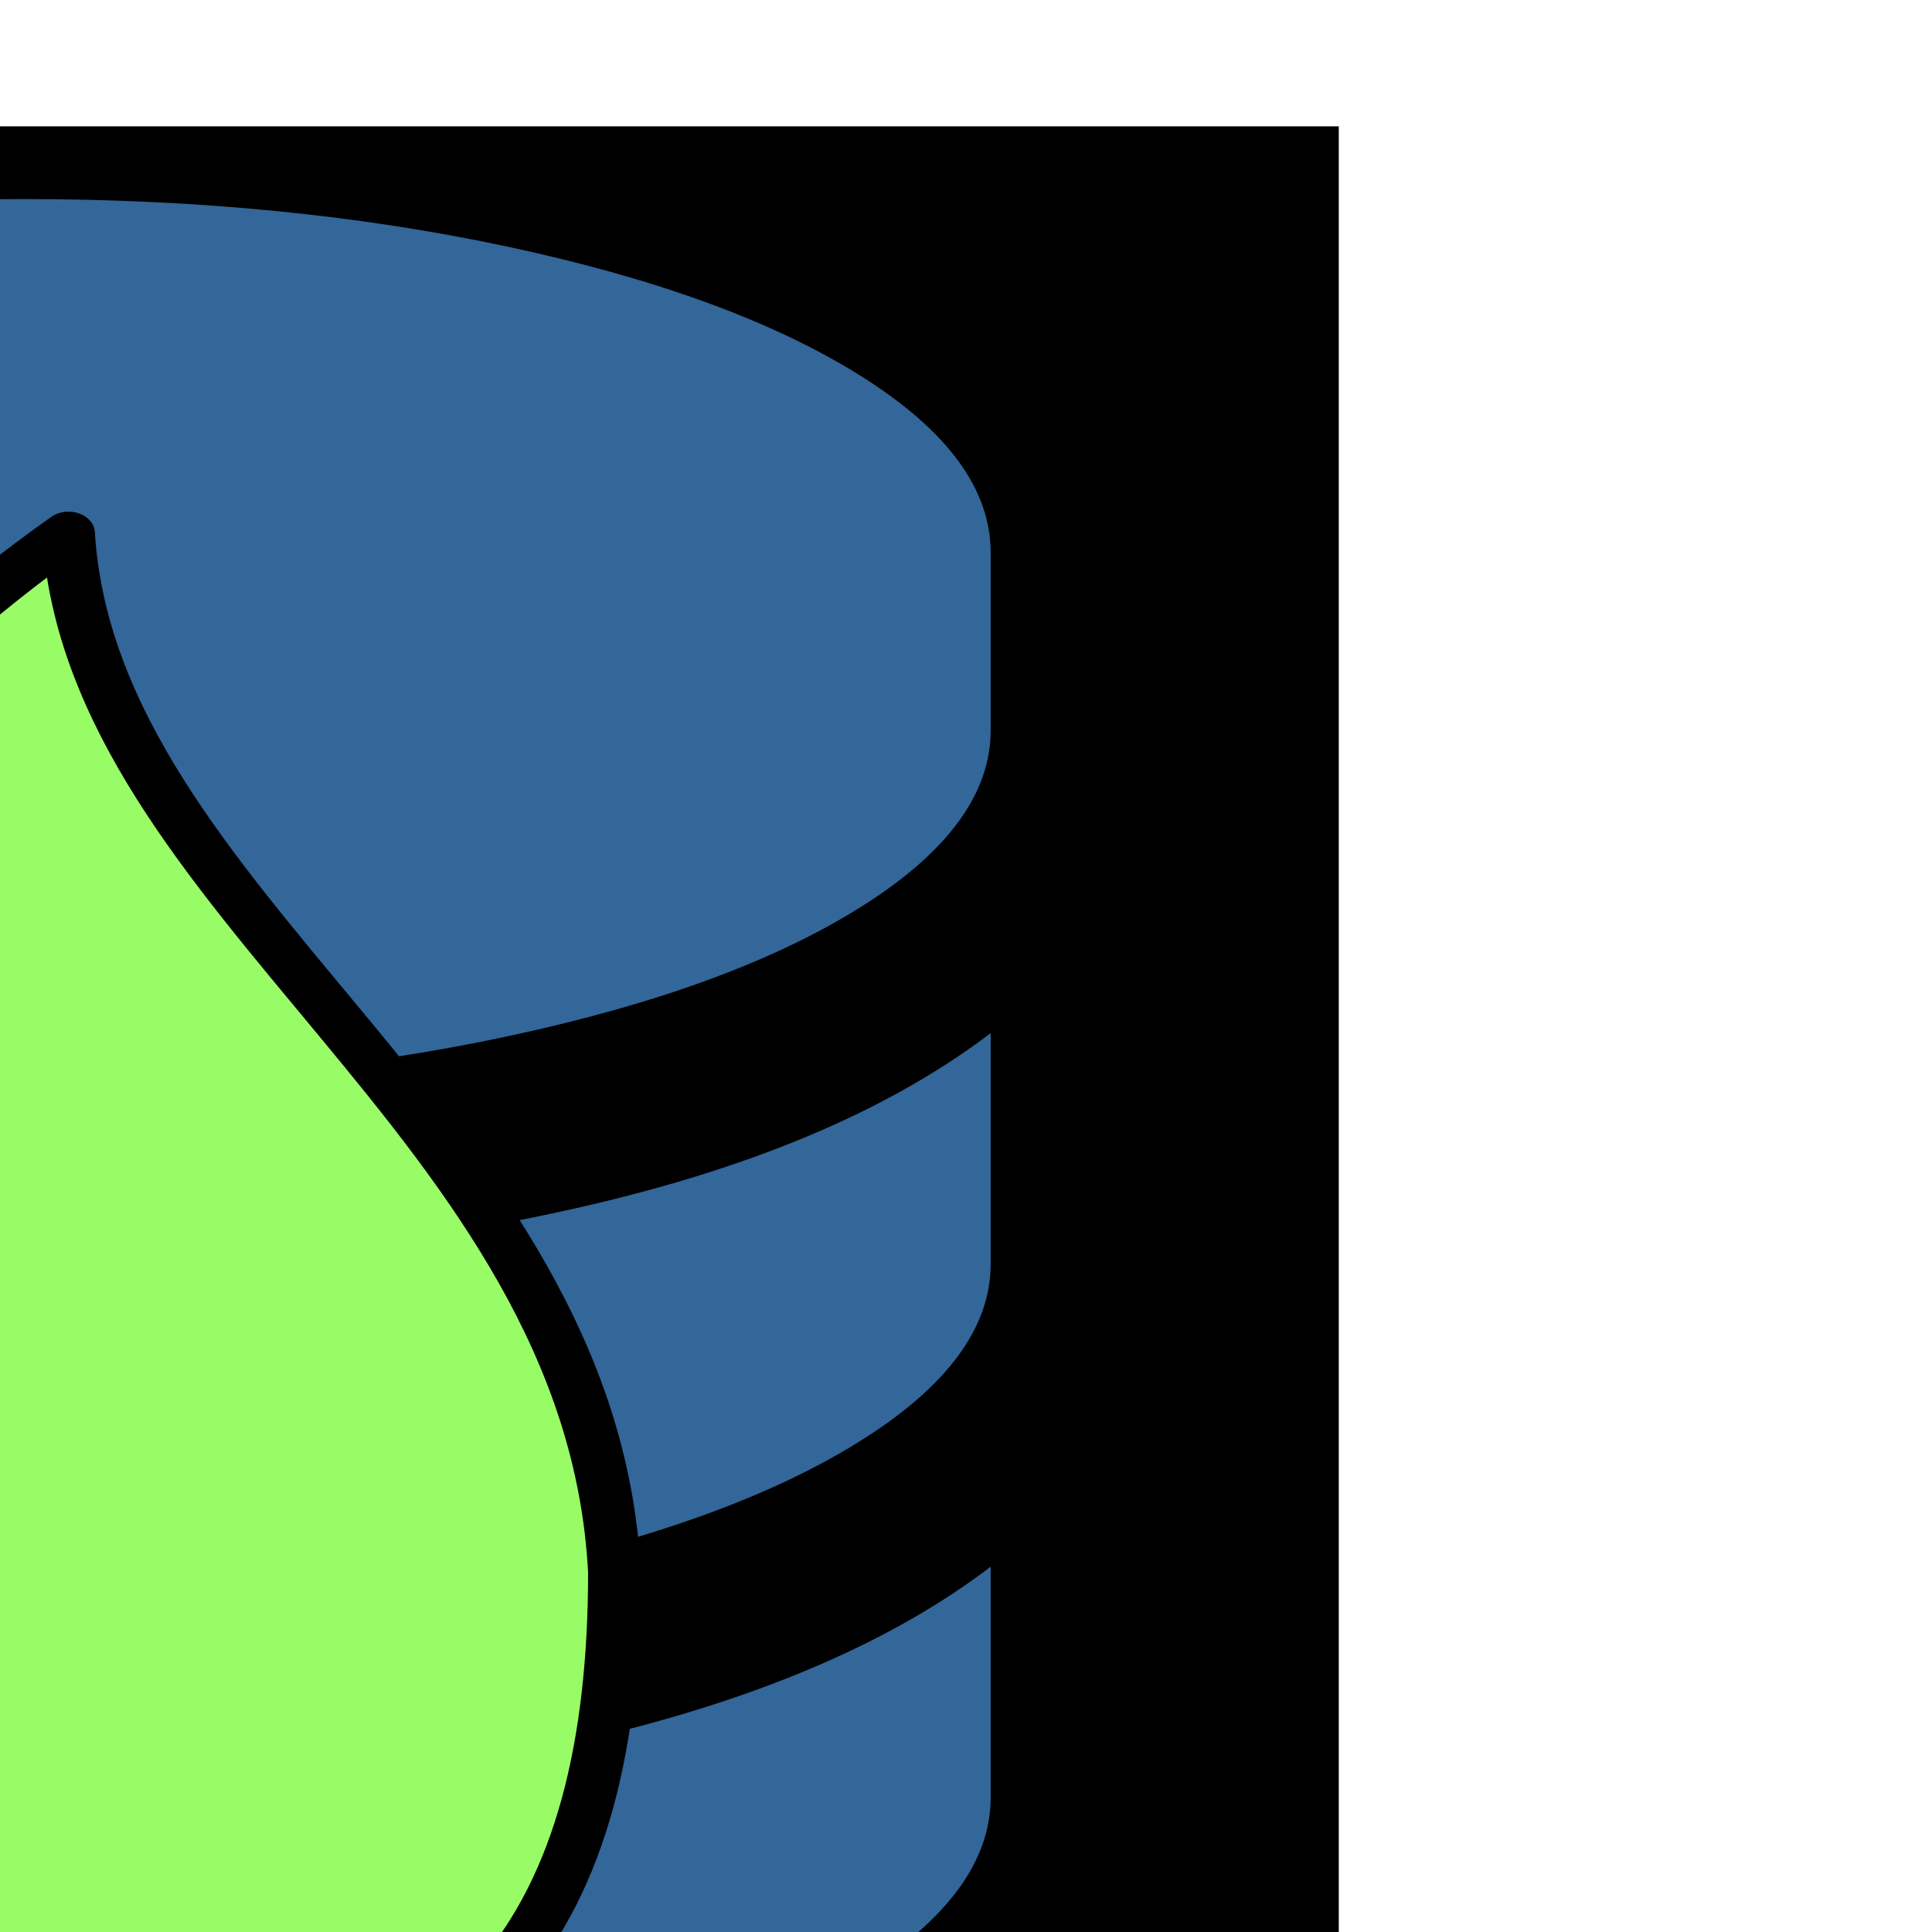 <?xml version="1.0" encoding="UTF-8" standalone="no"?>
<svg
   xmlns:dc="http://purl.org/dc/elements/1.1/"
   xmlns:cc="http://creativecommons.org/ns#"
   xmlns:rdf="http://www.w3.org/1999/02/22-rdf-syntax-ns#"
   xmlns:svg="http://www.w3.org/2000/svg"
   xmlns="http://www.w3.org/2000/svg"
   xmlns:sodipodi="http://sodipodi.sourceforge.net/DTD/sodipodi-0.dtd"
   xmlns:inkscape="http://www.inkscape.org/namespaces/inkscape"
   clip-rule="evenodd"
   fill-rule="evenodd"
   image-rendering="optimizeQuality"
   shape-rendering="geometricPrecision"
   text-rendering="geometricPrecision"
   viewBox="0 0 500 500"
   id="svg3021"
   version="1.1"
   inkscape:version="0.48.1 "
   width="100%"
   height="100%"
   sodipodi:docname="dabaschlak.svg"
   inkscape:export-filename="P:\dabaschlak\hilfe\dabaschlak16.png"
   inkscape:export-xdpi="2.1145375"
   inkscape:export-ydpi="2.1145375">
  <sodipodi:namedview
     pagecolor="#ffffff"
     bordercolor="#666666"
     borderopacity="1"
     objecttolerance="10"
     gridtolerance="10"
     guidetolerance="10"
     inkscape:pageopacity="0"
     inkscape:pageshadow="2"
     inkscape:window-width="1920"
     inkscape:window-height="1137"
     id="namedview3033"
     showgrid="false"
     inkscape:zoom="0.482"
     inkscape:cx="2.0746888"
     inkscape:cy="8.3929619"
     inkscape:window-x="-8"
     inkscape:window-y="-8"
     inkscape:window-maximized="1"
     inkscape:current-layer="svg3021" />
  <defs
     id="defs3023">
    <style
       type="text/css"
       id="style3025">
    .str0 {stroke:#434242;stroke-width:10;stroke-linejoin:round}
    .fil0 {fill:url(#id0)}
   </style>
    <linearGradient
       gradientUnits="userSpaceOnUse"
       id="id0"
       x1="380.002"
       x2="120"
       y1="252.728"
       y2="252.728"
       gradientTransform="translate(-132.78,199.17)">
      <stop
         offset="0"
         stop-color="#008BFF"
         id="stop3028" />
      <stop
         offset="1"
         stop-color="#0af"
         id="stop3030" />
    </linearGradient>
  </defs>
  <rect
     style="fill:#000000;fill-opacity:1;stroke:#000000;stroke-width:1;stroke-linecap:square;stroke-miterlimit:4;stroke-opacity:1;stroke-dasharray:none"
     id="rect3082"
     width="680"
     height="680"
     x="-334.025"
     y="33.195" />
  <g
     id="g3090"
     transform="matrix(1.328,0,0,1.076,-31.785,-7.893)">
    <path
       style="fill:#336699;stroke:#000000;stroke-width:1.089"
       id="path2997"
       d="m 28.423,311.366 q 58.36,0 109.087,-14.372 50.727,-14.373 80.03,-42.449 v 56.821 q 0,23.063 -25.363,42.783 -25.363,19.72 -68.949,31.252 -43.586,11.531 -94.805,11.531 -51.219,0 -94.805,-11.531 -43.586,-11.531 -68.949,-31.252 -25.363,-19.72 -25.363,-42.783 v -56.821 q 29.303,28.076 80.03,42.449 50.727,14.372 109.087,14.372 z m 0,256.699 q 58.36,0 109.087,-14.373 50.727,-14.372 80.03,-42.449 v 56.822 q 0,23.063 -25.363,42.783 -25.363,19.72 -68.949,31.252 -43.586,11.531 -94.805,11.531 -51.219,0 -94.805,-11.531 -43.586,-11.531 -68.949,-31.252 -25.363,-19.72 -25.363,-42.783 v -56.822 q 29.303,28.077 80.03,42.449 50.727,14.373 109.087,14.373 z m 0,-128.35 q 58.36,0 109.087,-14.372 50.727,-14.372 80.03,-42.449 v 56.822 q 0,23.063 -25.363,42.783 -25.363,19.72 -68.949,31.252 -43.586,11.531 -94.805,11.531 -51.219,0 -94.805,-11.531 -43.586,-11.531 -68.949,-31.252 -25.363,-19.72 -25.363,-42.783 v -56.822 q 29.303,28.077 80.03,42.449 50.727,14.372 109.087,14.372 z m 0,-385.049 q 51.219,0 94.805,11.531 43.586,11.531 68.949,31.252 25.363,19.72 25.363,42.783 v 42.783 q 0,23.063 -25.363,42.783 -25.363,19.72 -68.949,31.252 -43.586,11.531 -94.805,11.531 -51.219,0 -94.805,-11.531 -43.586,-11.531 -68.949,-31.252 -25.363,-19.72 -25.363,-42.783 v -42.783 q 0,-23.063 25.363,-42.783 25.363,-19.72 68.949,-31.252 43.586,-11.531 94.805,-11.531 z"
       inkscape:connector-curvature="0" />
    <path
       inkscape:connector-curvature="0"
       style="fill:#98fc66;stroke:#000000;stroke-width:10.272;stroke-linejoin:round"
       id="Layer_x0020_1"
       d="m -86.83,397.367 c 0,-95.211 53.194,-199.944 124.119,-261.831 4.433,89.261 101.955,142.817 106.388,249.929 0,83.31 -26.597,130.915 -97.522,130.915 4.433,35.704 35.463,83.31 62.06,107.113 8.866,11.901 -8.866,23.803 -17.731,13.092 C 55.02,599.691 38.175,562.797 19.558,492.579 2.713,429.501 1.826,367.614 1.826,302.156 -7.039,367.614 -20.338,433.072 6.259,516.381 -69.099,540.184 -86.83,462.825 -86.83,397.367 z"
       class="fil0 str0" />
  </g>
</svg>
